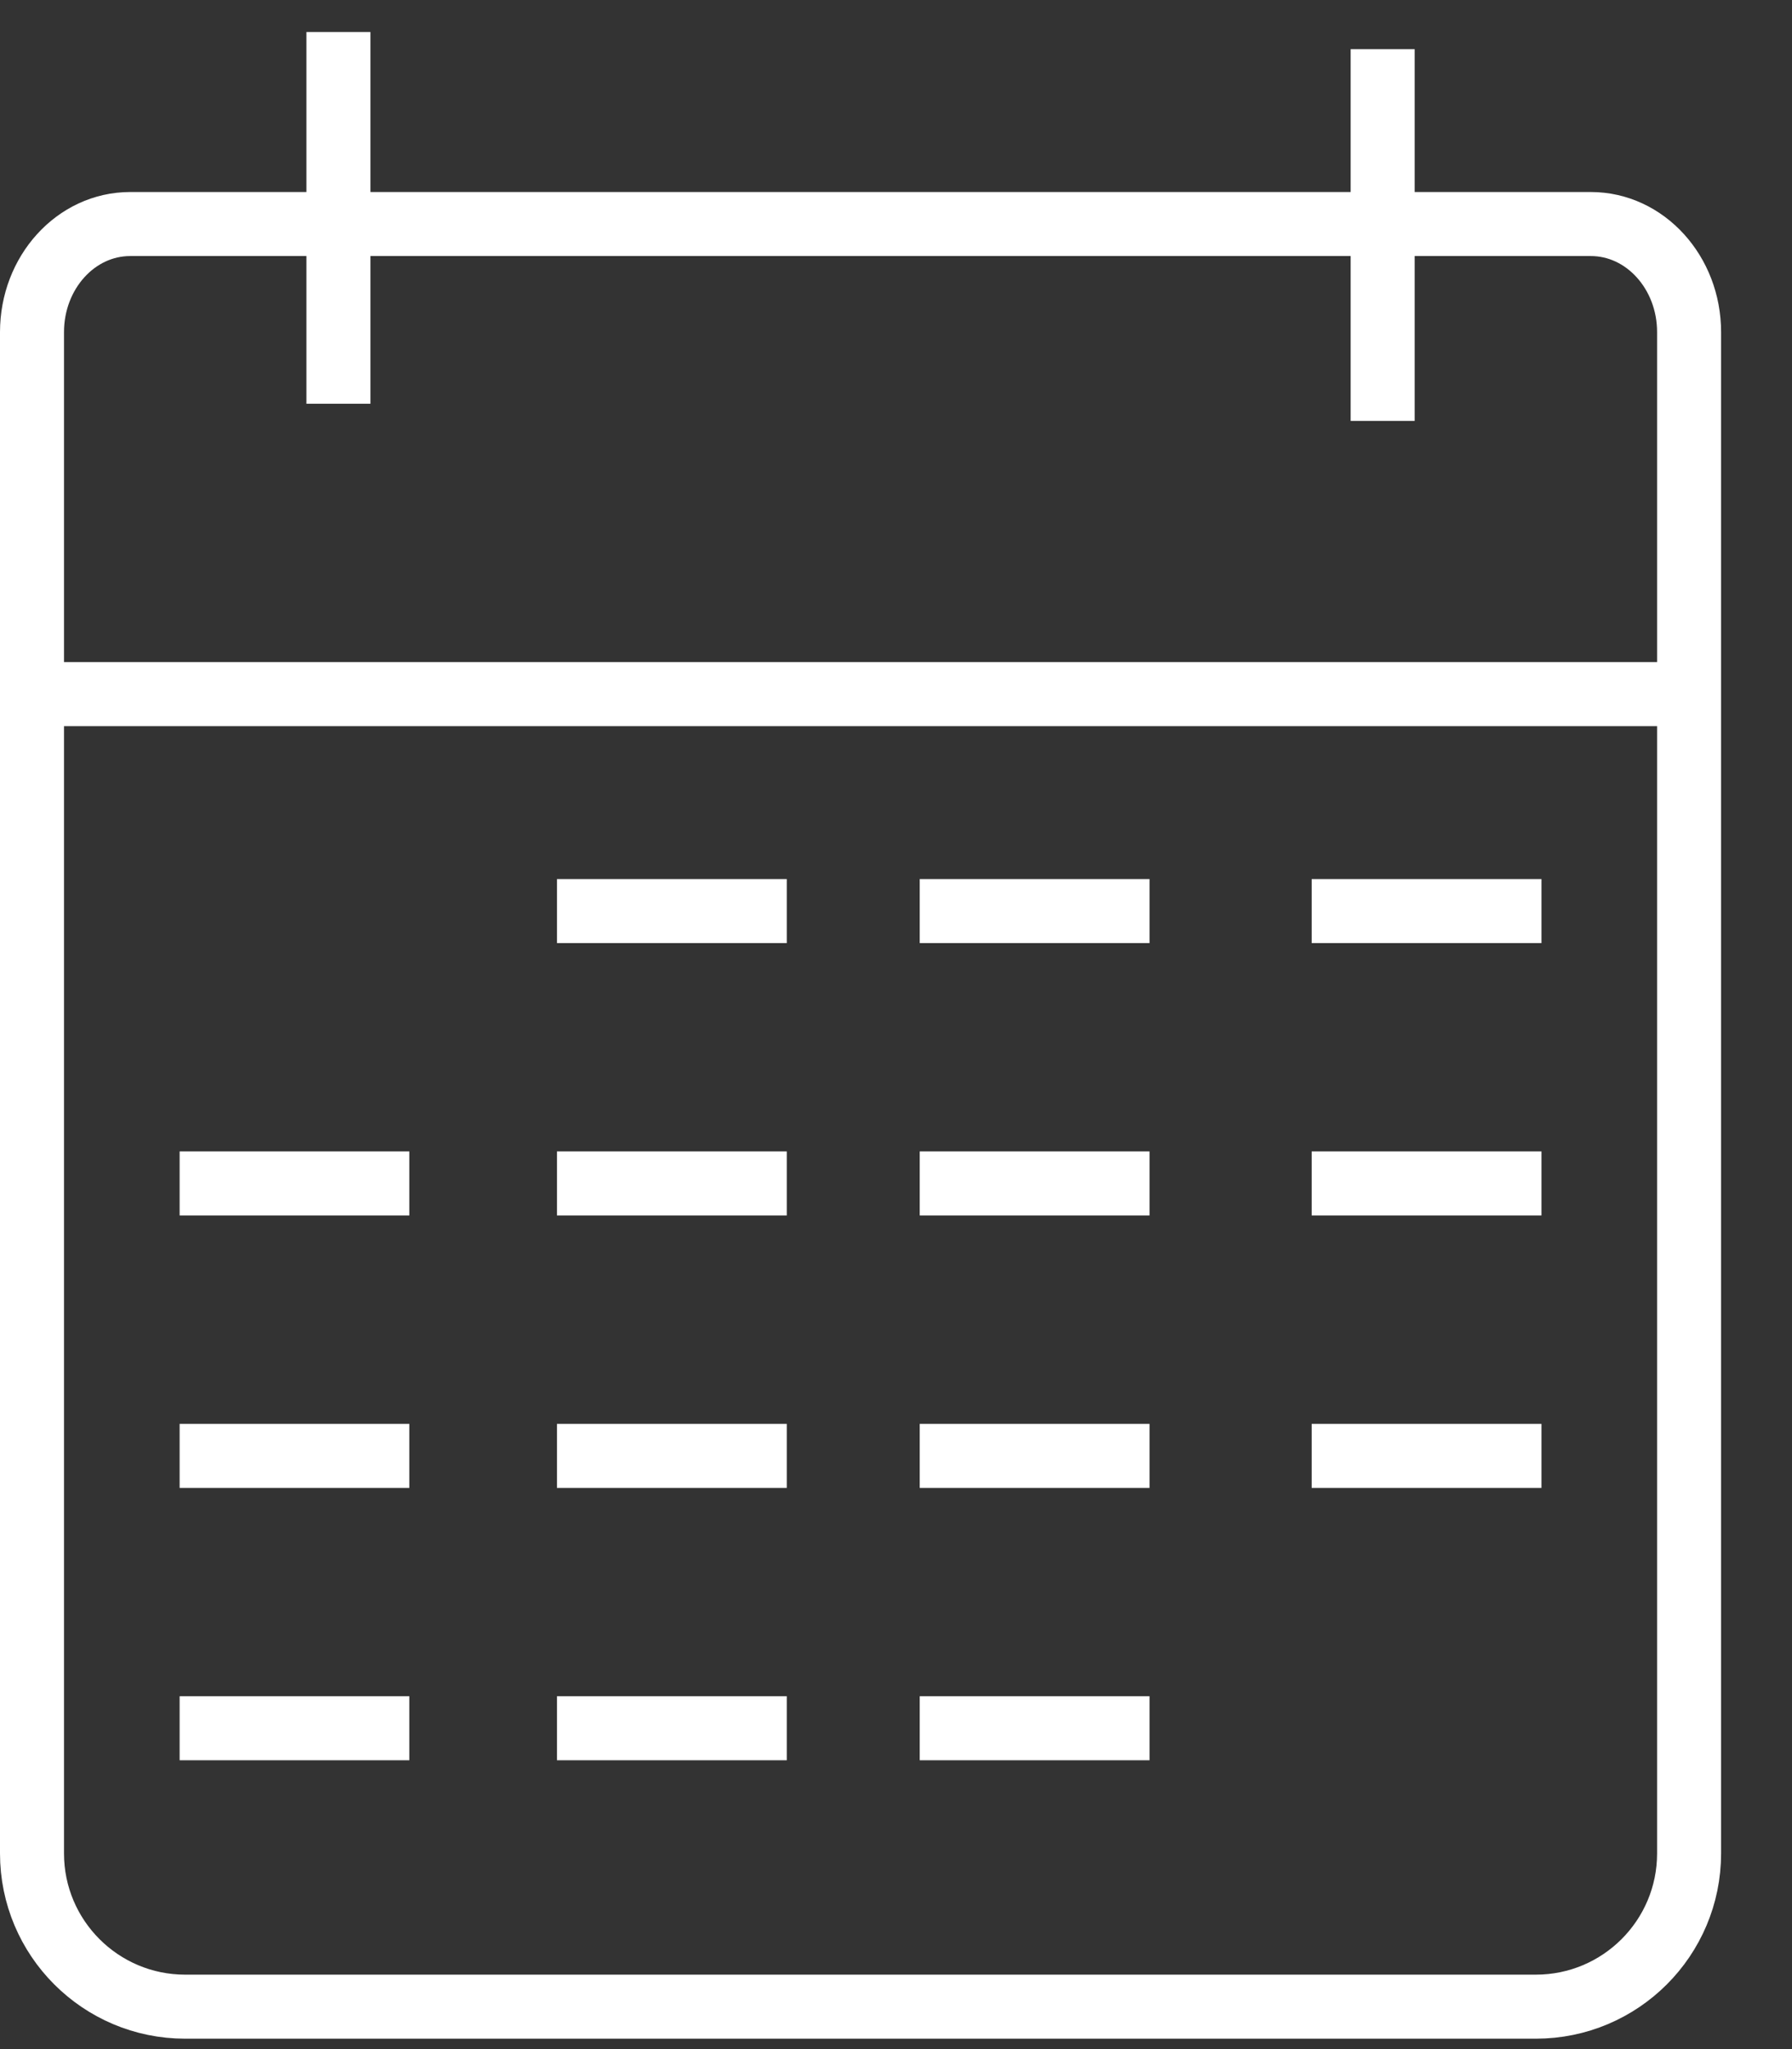 <?xml version="1.0" encoding="UTF-8"?>
<svg width="21px" height="24px" viewBox="0 0 21 24" version="1.1" xmlns="http://www.w3.org/2000/svg" xmlns:xlink="http://www.w3.org/1999/xlink">
    <rect x="0" y="0" width="21" height="24" fill="#333333" stroke="none"/>
    <!-- Generator: Sketch 48.1 (47250) - http://www.bohemiancoding.com/sketch -->
    <title>Group</title>
    <desc>Created with Sketch.</desc>
    <defs></defs>
    <g id="Page-1" stroke="none" stroke-width="1" fill="none" fill-rule="evenodd">
        <g id="Group" stroke="#FFFFFF" stroke-width="0.75">
            <path d="M16.203,0.576 L16.203,4.93" id="Stroke-1"></path>
            <path d="M3.966,0.375 L3.966,4.729" id="Stroke-3"></path>
            <path d="M0.375,8.13 L19.793,8.13" id="Stroke-5"></path>
            <path d="M2.17,23.503 C1.179,23.503 0.375,22.699 0.375,21.708 L0.375,3.89 C0.375,3.191 0.89,2.624 1.525,2.624 L18.643,2.624 C19.278,2.624 19.794,3.191 19.794,3.89 L19.794,21.708 C19.794,22.699 18.99,23.503 17.998,23.503 L2.17,23.503 Z" id="Stroke-7"></path>
            <path d="M6.527,10.671 L9.22,10.671" id="Stroke-9"></path>
            <path d="M10.778,10.671 L13.471,10.671" id="Stroke-11"></path>
            <path d="M15.371,10.671 L18.064,10.671" id="Stroke-13"></path>
            <path d="M2.105,13.861 L4.797,13.861" id="Stroke-15"></path>
            <path d="M6.527,13.861 L9.22,13.861" id="Stroke-17"></path>
            <path d="M10.778,13.861 L13.471,13.861" id="Stroke-19"></path>
            <path d="M15.371,13.861 L18.064,13.861" id="Stroke-21"></path>
            <path d="M2.105,17.052 L4.797,17.052" id="Stroke-23"></path>
            <path d="M6.527,17.052 L9.22,17.052" id="Stroke-25"></path>
            <path d="M10.778,17.052 L13.471,17.052" id="Stroke-27"></path>
            <path d="M15.371,17.052 L18.064,17.052" id="Stroke-29"></path>
            <path d="M2.105,20.242 L4.797,20.242" id="Stroke-31"></path>
            <path d="M6.527,20.242 L9.22,20.242" id="Stroke-33"></path>
            <path d="M10.778,20.242 L13.471,20.242" id="Stroke-35"></path>
        </g>
    </g>
</svg>